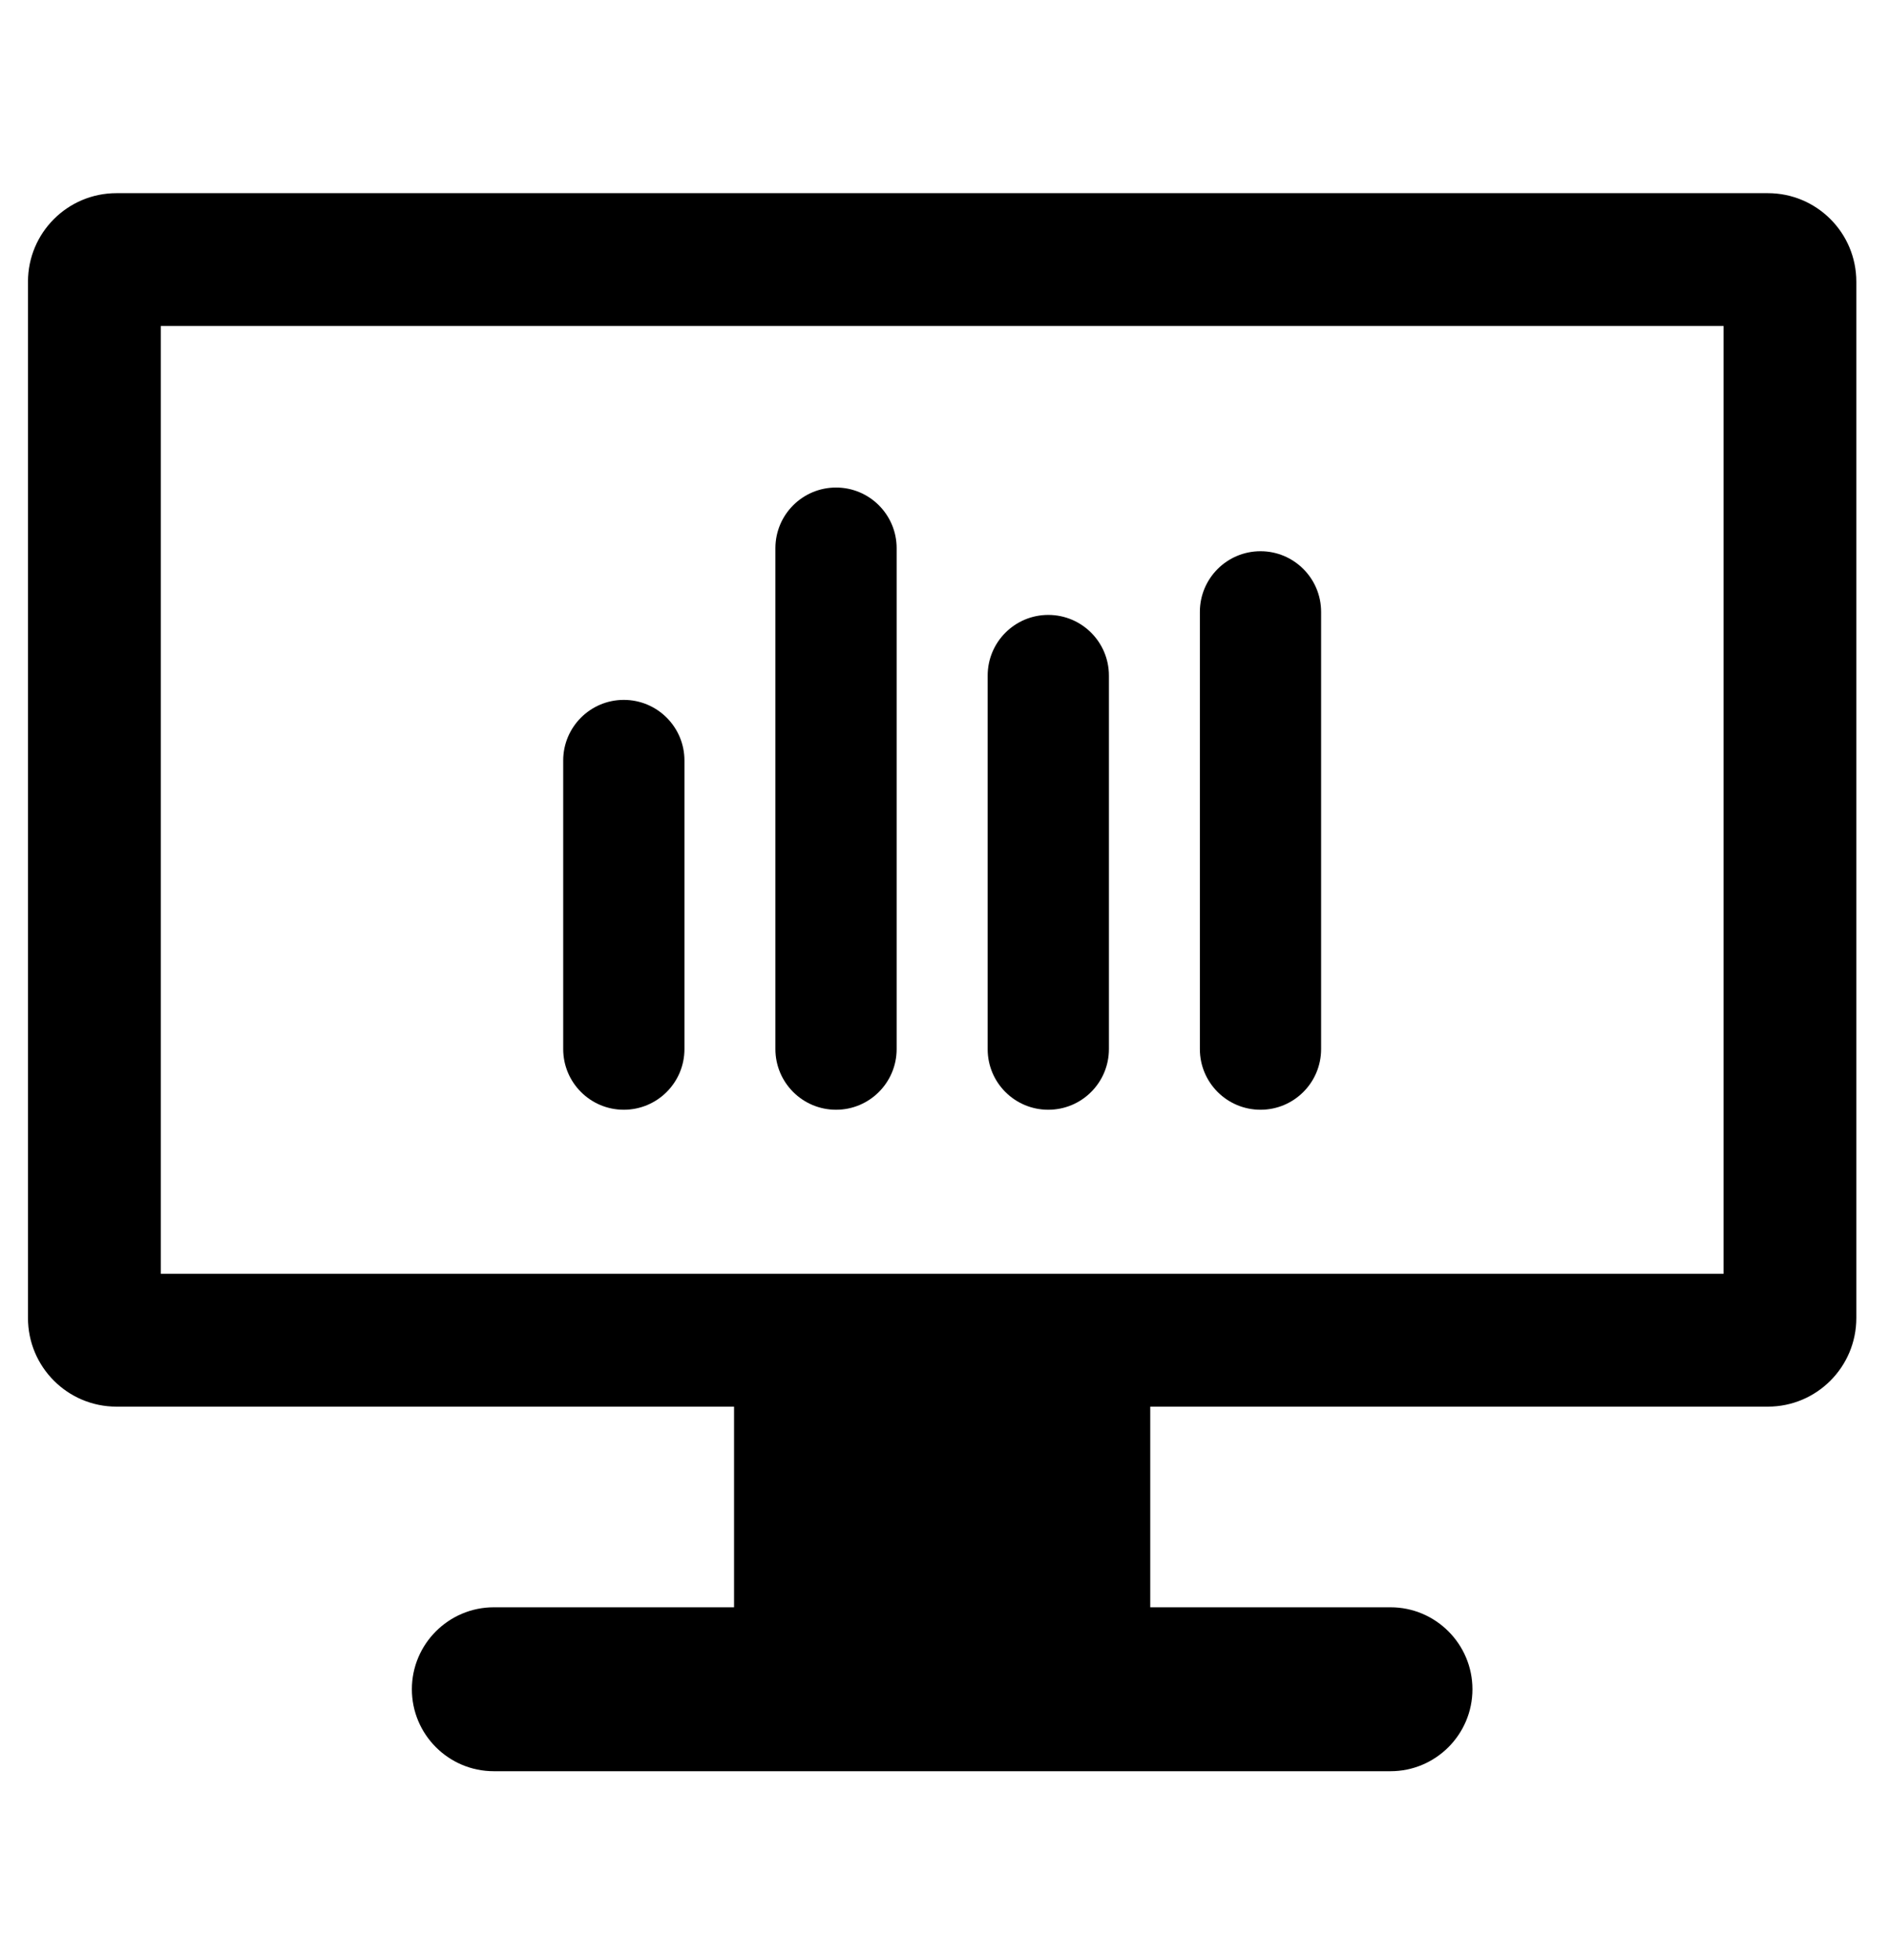 <svg width="27" height="28" viewBox="0 0 27 28" fill="none" xmlns="http://www.w3.org/2000/svg">
<g clip-path="url(#clip0_486_667)">
<path d="M25.268 2.76H1.665C0.966 2.76 0.4 3.326 0.4 4.025V18.832C0.4 19.531 0.966 20.098 1.665 20.098H10.492V22.965H7.058C6.412 22.965 5.887 23.491 5.887 24.136C5.887 24.782 6.412 25.307 7.058 25.307H19.875C20.521 25.307 21.046 24.782 21.046 24.136C21.046 23.491 20.521 22.965 19.875 22.965H16.441V20.098H25.268C25.967 20.098 26.533 19.531 26.533 18.832V4.025C26.533 3.326 25.967 2.76 25.268 2.76ZM24.635 18.2H2.298V4.658H24.635V18.2Z" fill="black"/>
<path d="M8.916 15.856C9.395 15.856 9.783 15.468 9.783 14.989V10.866C9.783 10.388 9.395 10 8.916 10C8.438 10 8.05 10.388 8.05 10.866V14.989C8.05 15.468 8.438 15.856 8.916 15.856Z" fill="black"/>
<path d="M11.95 15.856C12.428 15.856 12.816 15.468 12.816 14.989V7.833C12.816 7.354 12.428 6.966 11.95 6.966C11.471 6.966 11.083 7.354 11.083 7.833V14.989C11.083 15.468 11.471 15.856 11.95 15.856Z" fill="black"/>
<path d="M14.983 15.856C15.462 15.856 15.85 15.468 15.85 14.989V9.653C15.85 9.174 15.462 8.786 14.983 8.786C14.505 8.786 14.117 9.174 14.117 9.653V14.989C14.116 15.468 14.504 15.856 14.983 15.856Z" fill="black"/>
<path d="M18.017 15.856C18.495 15.856 18.883 15.468 18.883 14.989V8.743C18.883 8.264 18.495 7.876 18.017 7.876C17.538 7.876 17.15 8.264 17.15 8.743V14.989C17.15 15.468 17.538 15.856 18.017 15.856Z" fill="black"/>
</g>
<defs>
<clipPath id="clip0_486_667">
<rect width="26.133" height="26.133" fill="black" transform="translate(0.4 0.967)"/>
</clipPath>
</defs>
</svg>
